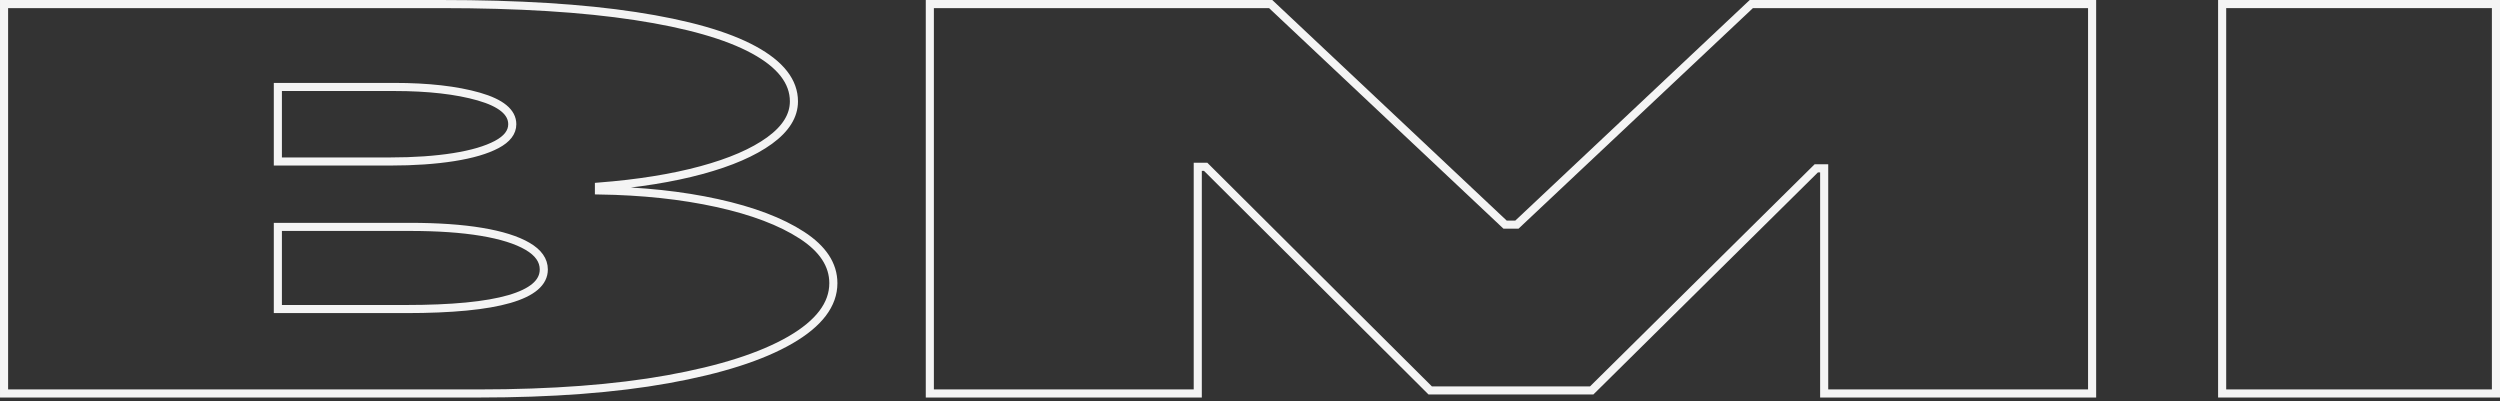 <svg width="617" height="99" viewBox="0 0 617 99" fill="none" xmlns="http://www.w3.org/2000/svg">
<rect x="0" y="0" width="617" height="99" fill="#333333" stroke="none"/>
<path d="M1.001 97.108V1.001H108.927C127.889 1.001 143.827 1.987 156.753 3.957C169.679 5.926 179.445 8.714 186.039 12.308C192.644 15.907 195.942 20.145 195.942 25.025C195.942 28.563 193.934 31.783 189.929 34.694C185.913 37.602 180.312 40.038 173.101 41.993C165.891 43.949 157.46 45.301 147.82 46.055V46.993C158.521 47.151 168.241 48.191 176.992 50.112C185.742 52.037 192.713 54.68 197.892 58.041C203.072 61.401 205.673 65.353 205.673 69.89C205.673 75.145 202.125 79.823 195.04 83.92C187.944 88.021 177.882 91.241 164.841 93.589C151.79 95.936 136.24 97.108 118.168 97.108H1.001ZM68.575 39.857H96.286C102.196 39.857 107.421 39.496 111.962 38.778C116.503 38.06 120.039 37.016 122.595 35.659C125.15 34.298 126.428 32.633 126.428 30.659C126.428 27.686 123.667 25.413 118.168 23.832C112.658 22.255 105.687 21.462 97.268 21.462H68.575V39.857ZM68.575 76.273H100.177C111.517 76.273 120.028 75.453 125.698 73.81C131.368 72.167 134.209 69.736 134.209 66.511C134.209 64.26 132.874 62.353 130.193 60.785C127.523 59.221 123.724 58.032 118.83 57.217C113.924 56.402 108.037 55.997 101.147 55.997H68.575V76.273Z" stroke="#F4F4F4" stroke-width="2"/>
<path d="M229.494 1.001H313.6L371.453 55.437H374.374L432.227 1.001H516.332V97.108H450.208V41.544H448.257L392.833 96.355H352.971L297.559 41.17H295.608V97.108H229.483V1.001H229.494Z" stroke="#F4F4F4" stroke-width="2"/>
<path d="M615.999 1.001V97.108H548.425V1.001H615.999Z" stroke="#F4F4F4" stroke-width="2"/>
</svg>
